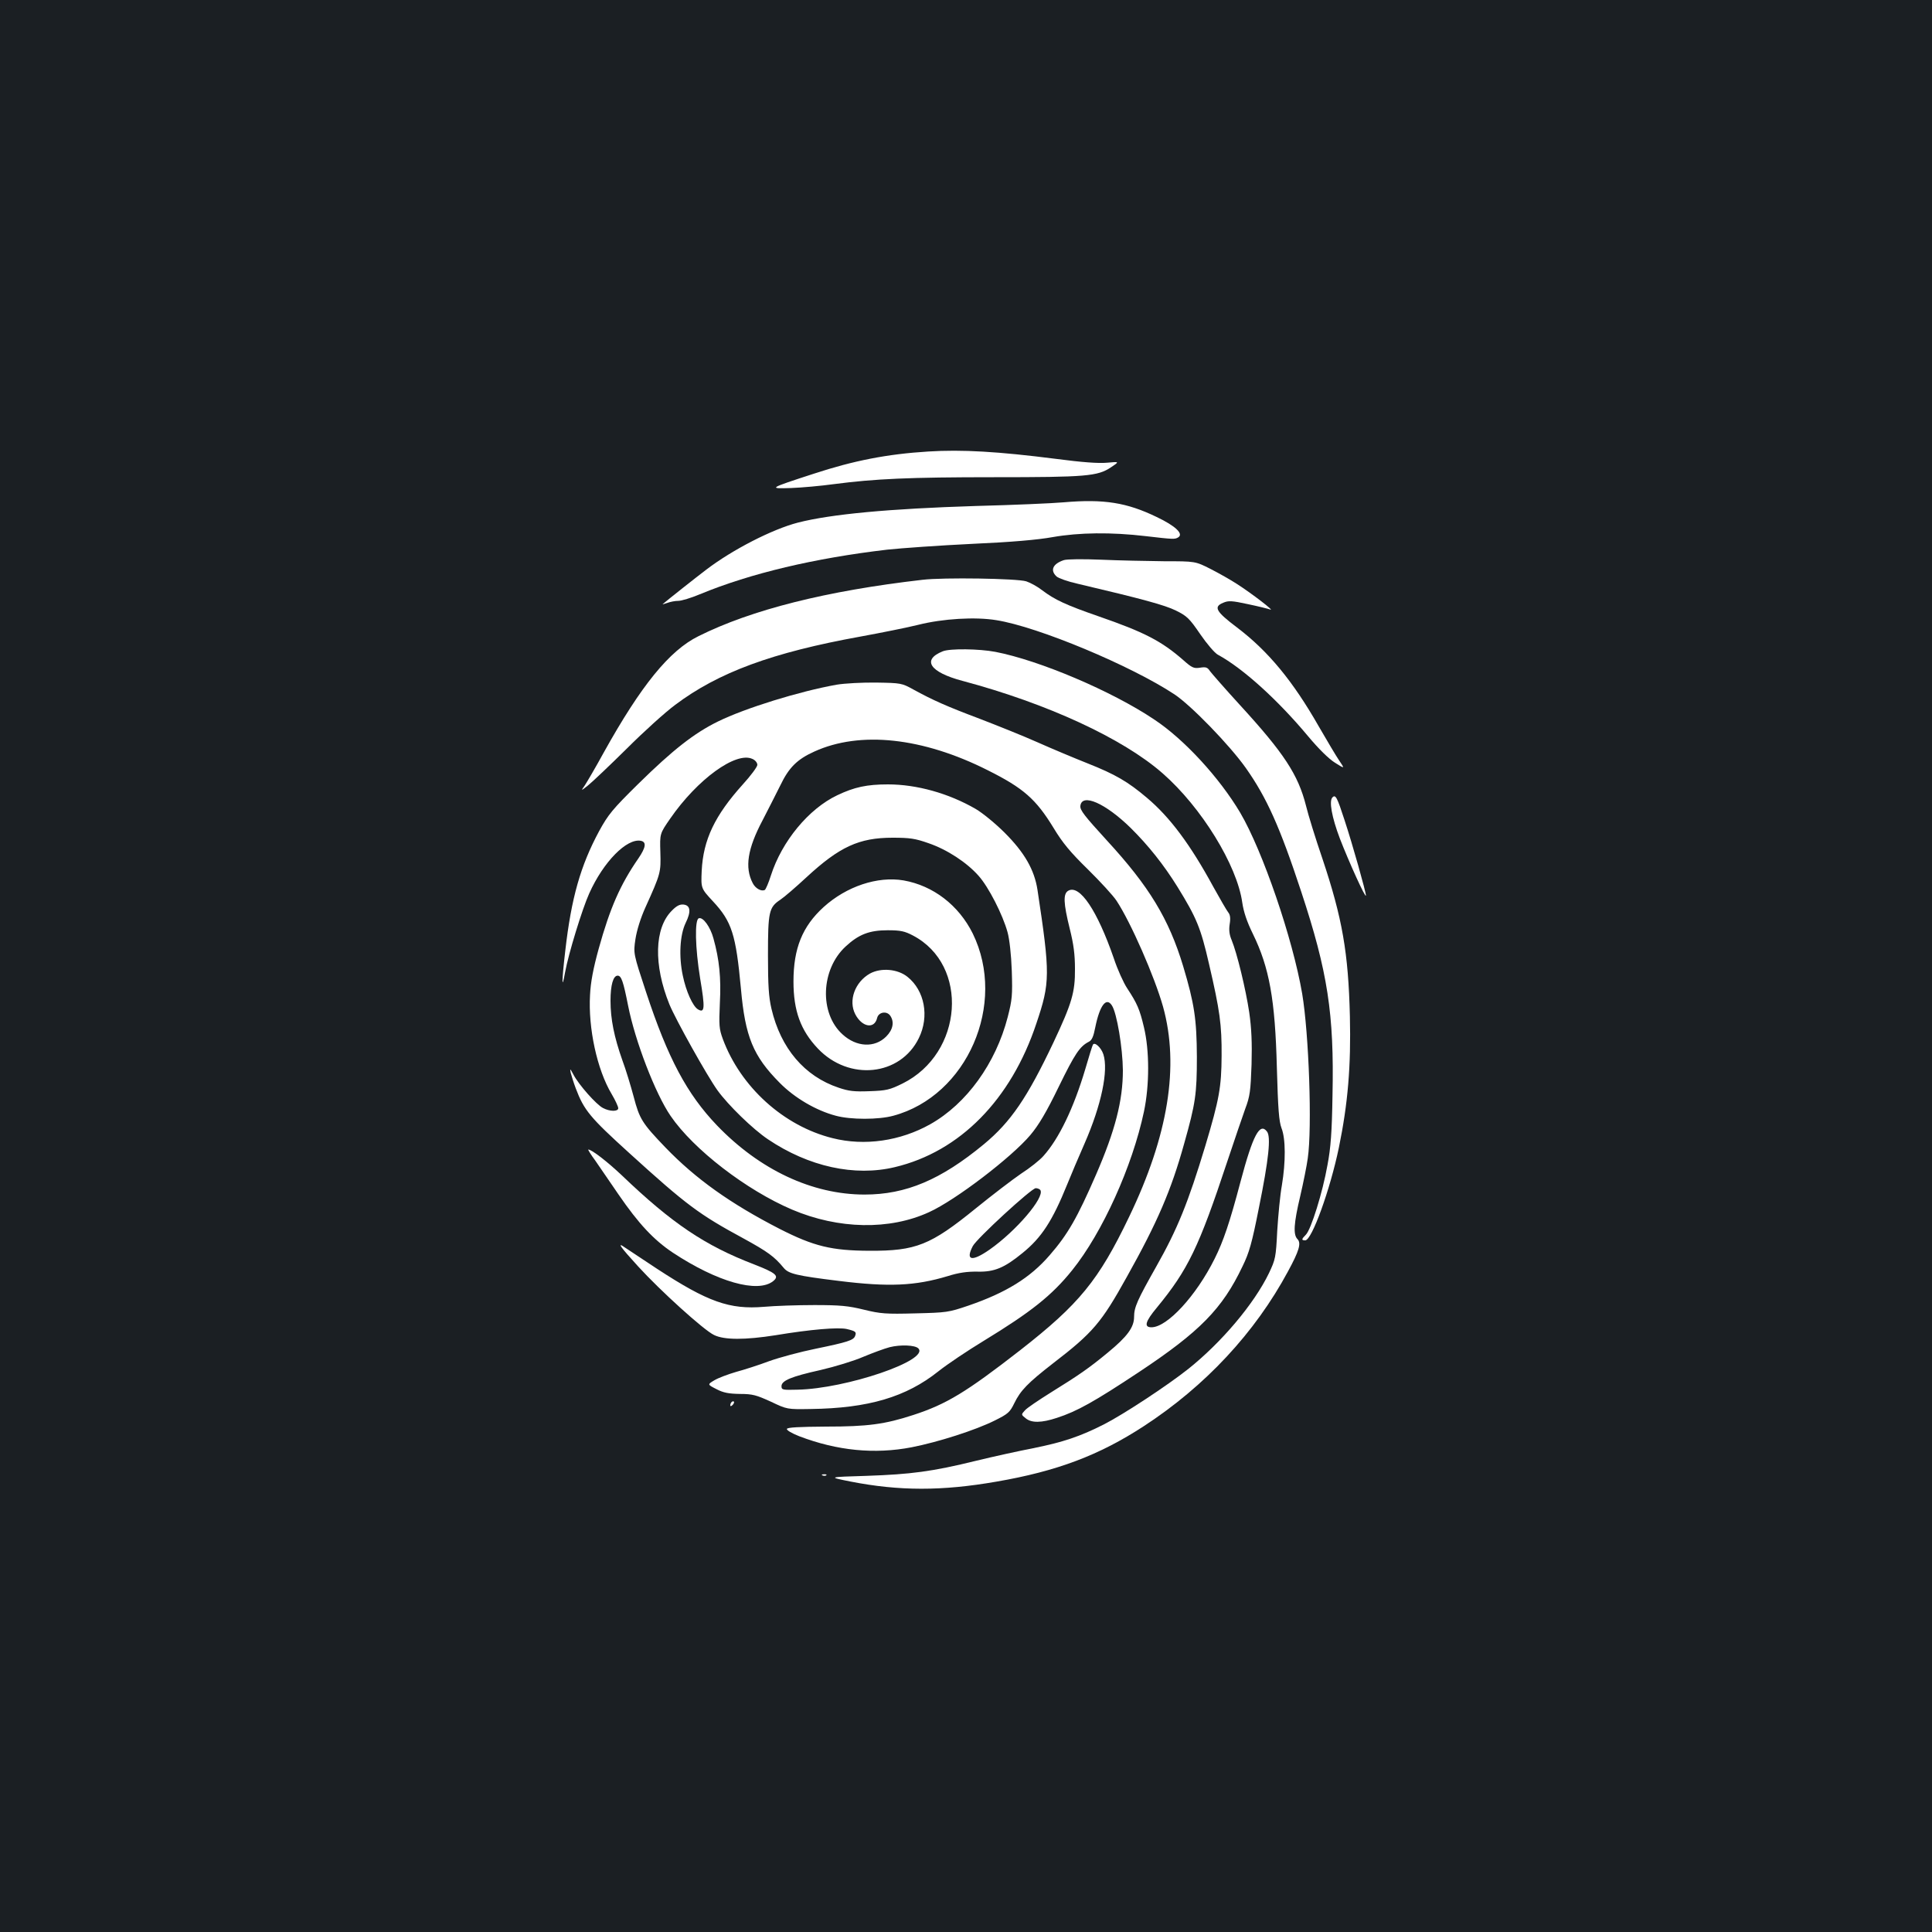 <?xml version="1.0" standalone="no"?>
<!DOCTYPE svg PUBLIC "-//W3C//DTD SVG 20010904//EN"
 "http://www.w3.org/TR/2001/REC-SVG-20010904/DTD/svg10.dtd">
<svg version="1.0" xmlns="http://www.w3.org/2000/svg"
 width="1000pt" height="1000pt" viewBox="0 0 1000 1000"
 preserveAspectRatio="xMidYMid meet">
<rect width="100%" height="100%" fill="#1b1f23"/>
<g transform="translate(0,1000) scale(0.1,-0.1)"
fill="#ffffff" stroke="none">
<path d="M4805 7663 c-212 -13 -386 -47 -593 -115 -234 -76 -237 -78 -117 -74
55 2 154 11 220 20 214 28 392 36 830 36 477 0 536 5 605 51 45 30 45 30 -20
24 -45 -4 -128 2 -265 20 -298 38 -486 49 -660 38z"/>
<path d="M5505 7400 c-55 -5 -260 -14 -455 -19 -448 -14 -748 -42 -920 -86
-132 -34 -339 -140 -475 -244 -49 -37 -207 -162 -225 -178 -2 -2 8 1 23 6 16
6 41 11 58 11 16 0 66 15 111 34 264 109 595 187 970 231 75 8 273 22 440 30
203 9 340 21 417 35 137 24 303 26 481 5 146 -17 151 -17 169 -6 28 18 -15 59
-112 105 -155 75 -273 94 -482 76z"/>
<path d="M5507 7101 c-58 -19 -73 -53 -38 -85 10 -9 58 -26 107 -37 340 -80
453 -111 510 -139 57 -28 70 -40 126 -122 35 -51 76 -99 92 -107 129 -70 309
-233 466 -421 55 -66 108 -118 140 -138 51 -32 51 -32 22 11 -16 23 -63 103
-106 177 -134 235 -262 390 -423 512 -110 83 -123 107 -72 128 27 12 45 11
128 -7 53 -11 105 -24 116 -28 25 -10 -94 82 -172 132 -32 21 -94 56 -137 78
-79 40 -79 40 -240 40 -89 1 -235 4 -326 8 -95 4 -177 3 -193 -2z"/>
<path d="M4775 6999 c-497 -57 -886 -155 -1160 -292 -150 -74 -297 -255 -490
-602 -42 -77 -87 -153 -98 -170 -21 -30 -21 -30 17 0 21 17 111 102 200 190
88 88 201 190 250 226 224 169 505 272 959 354 109 20 244 47 300 61 127 32
296 42 404 24 216 -34 698 -236 922 -384 86 -57 286 -263 370 -382 107 -152
175 -302 286 -639 137 -415 171 -632 162 -1054 -3 -190 -9 -272 -26 -361 -25
-142 -85 -334 -112 -361 -23 -23 -24 -29 -3 -29 34 0 129 263 174 480 47 229
63 422 57 680 -8 329 -39 507 -142 815 -36 105 -74 228 -85 274 -41 162 -114
273 -345 525 -75 82 -143 160 -152 172 -13 20 -21 23 -52 18 -32 -5 -42 0 -86
39 -113 99 -202 145 -439 227 -167 58 -226 85 -292 135 -24 19 -61 39 -82 46
-47 15 -430 21 -537 8z"/>
<path d="M4880 6629 c-110 -44 -68 -108 101 -153 439 -117 831 -298 1037 -479
200 -175 385 -475 412 -669 7 -48 24 -99 55 -162 85 -174 115 -339 124 -691 6
-217 11 -279 24 -314 22 -55 22 -176 2 -296 -9 -49 -19 -155 -24 -235 -7 -139
-9 -148 -43 -220 -77 -159 -245 -358 -418 -496 -110 -87 -332 -233 -435 -286
-124 -63 -213 -93 -368 -124 -72 -14 -205 -43 -295 -65 -228 -56 -337 -70
-567 -78 -200 -6 -200 -6 -85 -29 254 -50 476 -50 757 -1 314 54 533 137 763
287 319 208 576 484 747 802 57 105 69 145 49 166 -23 23 -20 80 14 223 16 69
34 158 39 196 23 157 6 644 -29 852 -49 285 -204 738 -321 937 -107 180 -289
379 -445 482 -219 147 -594 306 -822 350 -84 16 -235 18 -272 3z"/>
<path d="M4330 6456 c-191 -34 -473 -121 -615 -191 -122 -60 -232 -146 -411
-322 -134 -132 -156 -159 -203 -245 -96 -178 -144 -346 -175 -618 -19 -162
-19 -213 -1 -112 17 94 89 329 125 408 73 163 194 286 267 272 30 -6 26 -34
-12 -90 -95 -137 -148 -259 -206 -468 -28 -101 -42 -174 -45 -240 -10 -171 36
-386 112 -513 19 -32 34 -65 34 -73 0 -18 -43 -18 -79 1 -34 17 -126 121 -153
173 -17 32 -19 33 -14 9 4 -15 15 -51 26 -80 43 -114 74 -151 278 -336 296
-269 361 -317 590 -441 126 -69 160 -94 208 -152 25 -31 66 -41 286 -68 258
-32 395 -26 564 25 57 18 101 24 155 23 86 -2 138 20 231 96 99 80 155 166
232 356 19 47 59 142 90 212 87 199 124 377 97 461 -12 36 -45 65 -54 50 -3
-5 -21 -62 -40 -128 -60 -201 -136 -359 -216 -448 -19 -22 -71 -63 -116 -92
-44 -30 -150 -111 -235 -180 -234 -190 -309 -220 -550 -219 -196 1 -287 23
-464 113 -255 131 -435 259 -592 422 -120 125 -134 147 -164 262 -15 56 -41
142 -59 190 -42 119 -61 212 -61 307 0 82 14 130 37 130 19 0 29 -29 54 -155
36 -183 141 -456 220 -571 119 -174 392 -384 629 -485 240 -102 505 -107 709
-13 137 62 427 284 524 399 43 51 83 118 147 250 84 172 109 209 156 233 16 8
24 28 33 74 23 114 57 159 86 114 26 -39 56 -221 57 -336 0 -157 -40 -312
-139 -540 -97 -223 -146 -309 -240 -417 -101 -117 -226 -194 -421 -261 -103
-35 -113 -36 -275 -40 -151 -4 -179 -2 -265 19 -81 20 -123 24 -257 24 -88 0
-205 -4 -260 -9 -179 -15 -291 25 -553 196 -75 50 -150 99 -166 110 -45 32
-28 7 67 -97 114 -125 340 -330 393 -355 53 -26 160 -26 319 -1 180 30 324 42
368 32 46 -11 51 -15 43 -36 -8 -22 -39 -32 -204 -66 -79 -16 -187 -45 -240
-64 -53 -20 -131 -45 -172 -56 -41 -12 -92 -31 -112 -43 -37 -22 -37 -22 10
-46 36 -19 64 -24 122 -25 66 0 85 -6 160 -40 84 -40 84 -40 206 -38 299 4
494 62 661 195 45 36 151 107 235 158 244 149 352 234 458 366 156 194 311
537 371 820 29 137 29 317 0 437 -22 93 -35 123 -87 202 -18 27 -50 97 -69
155 -86 248 -176 382 -235 350 -28 -15 -26 -64 7 -197 20 -80 27 -133 27 -208
1 -121 -16 -178 -111 -380 -136 -287 -221 -412 -361 -528 -223 -184 -403 -260
-617 -260 -271 0 -543 128 -764 358 -155 162 -254 347 -367 690 -66 200 -66
200 -55 274 7 46 27 110 52 165 79 175 80 180 77 285 -3 96 -3 96 51 174 141
204 340 348 425 309 15 -6 26 -20 26 -31 0 -10 -34 -56 -76 -102 -144 -160
-204 -285 -212 -446 -4 -91 -4 -91 58 -158 98 -105 119 -172 145 -452 22 -249
63 -349 201 -488 77 -78 188 -143 290 -170 77 -21 222 -21 298 0 382 103 589
579 411 943 -73 147 -205 248 -358 275 -135 23 -296 -31 -414 -138 -110 -100
-156 -214 -156 -385 0 -152 37 -253 126 -347 161 -170 427 -143 523 54 55 112
30 246 -59 317 -51 41 -137 48 -194 17 -78 -44 -113 -140 -76 -211 35 -67 99
-78 113 -19 7 30 48 38 67 13 23 -32 16 -73 -20 -109 -60 -60 -154 -55 -226
11 -121 109 -113 336 16 455 68 63 123 84 218 84 67 0 88 -5 130 -27 293 -153
261 -610 -53 -766 -67 -33 -84 -37 -171 -40 -79 -3 -107 0 -160 18 -177 59
-300 204 -348 409 -14 60 -18 119 -18 276 0 226 5 249 64 288 21 14 81 66 135
116 171 158 272 205 446 205 89 0 117 -4 185 -28 97 -33 199 -100 260 -169 52
-58 125 -201 150 -292 10 -36 19 -116 22 -200 4 -127 2 -149 -21 -239 -62
-240 -213 -449 -401 -555 -155 -87 -340 -114 -506 -72 -253 63 -476 265 -568
514 -19 52 -20 70 -15 185 7 131 -3 226 -33 334 -16 60 -54 113 -76 105 -22
-7 -19 -152 7 -312 26 -154 24 -181 -12 -159 -26 16 -61 92 -78 175 -21 99
-15 210 15 272 29 59 25 91 -11 95 -19 2 -36 -6 -61 -32 -90 -90 -95 -280 -12
-485 32 -78 195 -370 249 -445 55 -76 182 -200 261 -253 211 -142 449 -194
657 -144 336 80 601 349 732 743 72 213 72 255 6 692 -16 104 -67 193 -170
296 -47 47 -114 102 -150 123 -140 81 -305 127 -454 127 -109 0 -174 -14 -262
-56 -148 -70 -287 -238 -344 -416 -12 -38 -26 -70 -31 -74 -17 -10 -49 7 -63
35 -42 81 -27 178 51 325 29 56 70 137 92 181 44 92 87 135 176 175 237 108
561 73 898 -97 184 -92 249 -149 340 -298 47 -78 87 -126 178 -215 64 -63 131
-136 148 -162 74 -112 197 -393 241 -549 85 -307 27 -666 -176 -1088 -158
-329 -258 -451 -564 -690 -279 -217 -381 -279 -553 -335 -147 -48 -236 -60
-451 -60 -140 -1 -200 -4 -203 -12 -2 -7 26 -23 64 -38 197 -75 390 -94 582
-57 137 27 329 88 431 139 68 34 77 42 100 89 32 66 70 105 200 206 207 159
251 211 382 447 159 284 230 449 297 690 59 209 66 257 66 450 -1 195 -13 275
-71 469 -74 245 -176 413 -394 650 -116 127 -141 158 -138 180 8 67 129 14
260 -114 91 -90 171 -190 243 -306 98 -159 120 -211 163 -399 56 -241 66 -313
65 -475 -1 -162 -12 -224 -84 -465 -89 -294 -144 -431 -255 -627 -97 -172
-114 -209 -114 -259 0 -54 -35 -102 -136 -185 -98 -81 -149 -116 -294 -206
-64 -40 -125 -81 -135 -93 -20 -22 -20 -22 4 -41 30 -25 82 -24 161 2 105 34
194 84 425 237 315 209 432 328 536 547 35 71 49 121 85 303 51 251 63 368 42
395 -37 49 -73 -18 -137 -259 -56 -212 -89 -309 -134 -399 -96 -193 -246 -355
-327 -355 -40 0 -33 29 28 102 161 196 217 311 365 758 36 107 77 229 92 270
25 66 28 93 33 230 3 113 0 186 -12 270 -18 120 -63 306 -91 374 -12 28 -15
53 -10 84 5 31 2 48 -8 60 -8 10 -42 69 -77 132 -119 219 -225 361 -344 461
-98 83 -163 121 -307 178 -68 27 -185 76 -259 109 -74 33 -209 87 -300 122
-170 64 -242 96 -344 152 -58 32 -63 33 -190 35 -72 1 -165 -4 -206 -11z
m1055 -2616 c23 -38 -126 -212 -263 -308 -92 -64 -126 -57 -87 18 20 39 304
300 326 300 10 0 21 -5 24 -10z m-632 -819 c61 -61 -373 -209 -626 -214 -76
-2 -82 -1 -82 18 0 29 50 50 203 84 73 17 172 47 220 68 48 20 110 43 137 50
56 14 131 11 148 -6z"/>
<path d="M6897 5873 c-19 -18 -4 -102 38 -213 46 -119 134 -314 135 -295 0 18
-69 264 -111 391 -38 117 -46 133 -62 117z"/>
<path d="M3081 3993 c22 -32 76 -111 120 -175 105 -153 183 -236 282 -302 229
-151 439 -211 519 -147 33 27 15 42 -100 87 -253 97 -424 212 -683 460 -74 70
-156 134 -174 134 -3 0 13 -26 36 -57z"/>
<path d="M3787 2743 c-4 -3 -7 -11 -7 -17 0 -6 5 -5 12 2 6 6 9 14 7 17 -3 3
-9 2 -12 -2z"/>
<path d="M4258 2363 c7 -3 16 -2 19 1 4 3 -2 6 -13 5 -11 0 -14 -3 -6 -6z"/>
</g>
</svg>
